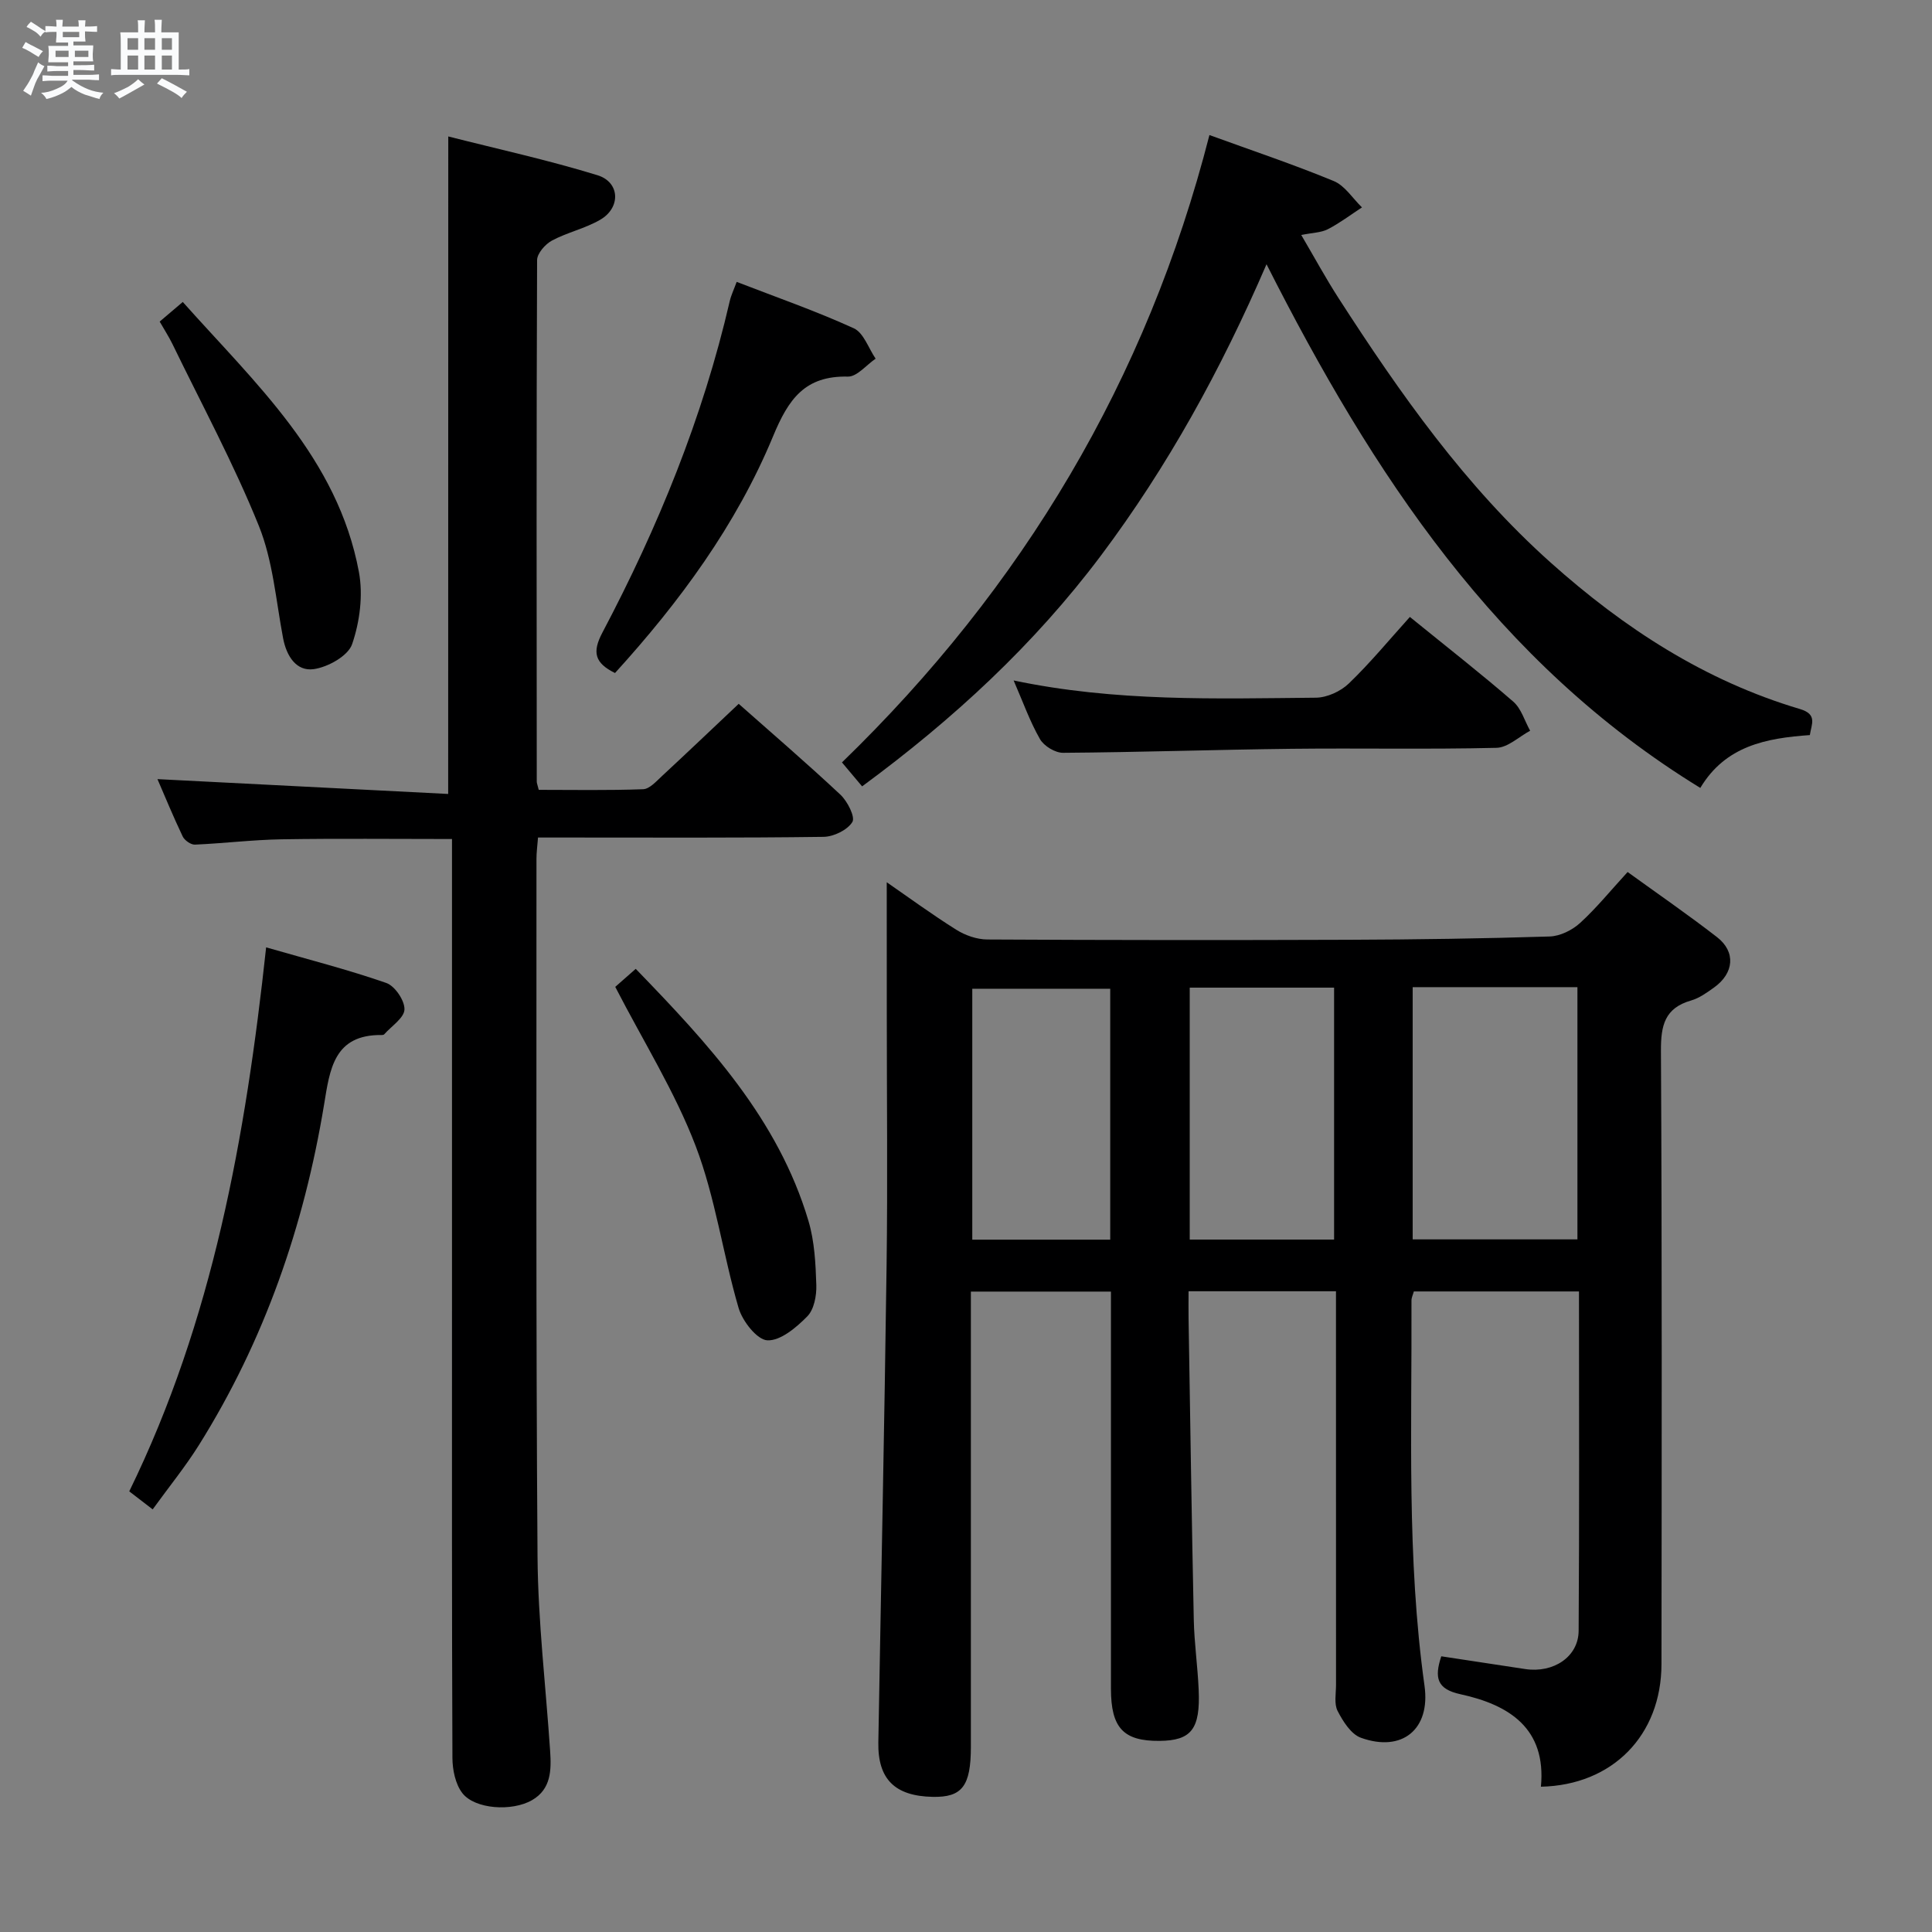 <svg enable-background="new 0 0 400 400" viewBox="0 0 400 400" xmlns="http://www.w3.org/2000/svg"><rect x="0" y="0" width="400" height="400" fill="#808080" stroke="none"/><path d="m6.8 9.5c.6.3 1.3.7 2.1 1.1-.4.4-.7.8-.9 1.2-.7-.4-1.3-.8-1.8-1.1s-1.1-.6-1.6-.8c.2-.4.5-.8.7-1.2.4.2.8.5 1.5.8zm.9 6.9c-.3.6-.5 1.1-.7 1.7s-.4 1.1-.6 1.7c-.6-.4-1.1-.7-1.6-1 .7-1 1.2-1.8 1.5-2.4.3-.5.6-1.1.8-1.7.3-.6.5-1.2.8-1.8.3.3.8.6 1.3.8-.7 1.3-1.2 2.2-1.5 2.7zm.1-11c.4.3 1 .7 1.7 1.1-.5.2-.8.6-1.1 1.1-.5-.6-1-1-1.4-1.2s-.9-.6-1.5-.8c.2-.4.5-.7.9-1.1.5.3.9.6 1.4.9zm10.5 13.1c1 .4 2 .6 3.1.7-.4.4-.7.8-.8 1.3-.9-.2-1.9-.6-3-.9-1-.4-2-.9-2.8-1.6-.5.4-1.1.9-1.9 1.3s-1.9.9-3.3 1.2c-.1-.3-.5-.8-1.1-1.3 1 0 2.1-.3 3.2-.8 1.2-.5 1.9-1 2.3-1.7h-3.2c-.4 0-1 0-2 .1v-1.2c1 0 1.7.1 2 .1h3.3v-1h-2.3c-.2 0-.9 0-2 .1v-1.2c1.2 0 1.9.1 2 .1h2.3v-.8h-4.1c0-.7.1-1.2.1-1.6 0-.5 0-1.1-.1-1.8h4.1v-.7h-2.5c0-.6.1-1.1.1-1.6v-.6h-.5c-.4 0-1 0-1.8.1v-1.3c1.2 0 1.9.1 2.1.1h.2c0-.3 0-.8-.1-1.4h1.4c0 .6-.1 1-.1 1.4h3.4c0-.4 0-.8-.1-1.3h1.5c0 .4-.1.9-.1 1.3.7 0 1.5 0 2.5-.1v1.2c-1 0-1.8-.1-2.5-.1v.6c0 .3 0 .8.1 1.5h-2.5v.8h4.1c0 .7-.1 1.3-.1 1.8s0 1 .1 1.5h-4.1v.8h1.4c.8 0 1.8 0 2.9-.1v1.2c-1 0-1.9-.1-2.8-.1h-1.5v1h3.2c.3 0 1 0 2.1-.1v1.2c-1.1 0-1.8-.1-2.1-.1h-3.4l-.1.1c1.4 1 2.4 1.5 3.4 1.9zm-4.1-6.7v-1.3h-2.7v1.3zm2.2-4.1v-1.1h-3.4v1.1zm1.9 4.1v-1.3h-2.8v1.3z" fill="#fafbfc"/><path d="m37 6.7v2.3 5.4c1 0 1.8 0 2.2-.1v1.3c-.6 0-1.5-.1-2.5-.1h-11.9c-.7 0-1.3 0-1.8.1v-1.3c.5 0 1.1.1 2 .1v-5.2c0-1 0-1.8-.1-2.5h3.7c0-1.3 0-2.1-.1-2.5h1.5c0 .4-.1 1.3-.1 2.5h2.2c0-1.2 0-2.1-.1-2.6h1.5c0 .4-.1 1.3-.1 2.6zm-12.3 13.7c-.3-.4-.7-.8-1.1-1.1 1.1-.4 2.1-.9 2.9-1.3.8-.5 1.5-1 2.1-1.6.4.4.9.8 1.3 1.1-2.5 1.4-4.2 2.4-5.2 2.9zm3.9-10.1v-2.4h-2.2v2.4zm0 4.1v-2.9h-2.2v2.9zm3.5-4.1v-2.4h-2.2v2.4zm0 4.1v-2.9h-2.2v2.9zm.4 2.9 1-1.1c.6.3 1.4.7 2.5 1.3s2 1.1 2.7 1.5c-.4.4-.8.8-1.1 1.3-.8-.8-2.5-1.7-5.1-3zm3.1-7v-2.4h-2.1v2.4zm0 4.1v-2.9h-2.1v2.9z" fill="#fafbfc"/><g fill="#000001"><path d="m183.59 182.66c4.27 2.95 9.22 6.58 14.41 9.84 1.85 1.16 4.25 2 6.41 2.01 25 .14 49.99.15 74.99.06 13.82-.05 27.63-.25 41.44-.68 2.15-.07 4.66-1.3 6.29-2.79 3.42-3.12 6.36-6.76 9.85-10.56 6.23 4.51 12.51 8.83 18.52 13.49 3.92 3.04 3.52 7.46-.62 10.42-1.48 1.06-3.05 2.2-4.76 2.69-5.46 1.57-6.27 5.17-6.24 10.42.23 42.33.16 84.66.11 126.98-.02 14.71-10.1 25.06-24.96 25.38 1.15-12.09-6.58-16.96-16.67-19.15-4.88-1.06-5.42-3.42-3.96-7.85 5.73.87 11.56 1.76 17.38 2.64 5.84.88 11.03-2.53 11.06-7.93.16-23.3.07-46.61.07-70.25-11.53 0-22.77 0-34.19 0-.17.65-.49 1.26-.49 1.87.11 26.62-1.01 53.27 2.7 79.78 1.26 8.99-4.62 13.84-13.18 10.75-2.04-.74-3.7-3.39-4.81-5.54-.76-1.47-.33-3.59-.33-5.42-.01-25.16-.01-50.33-.01-75.49 0-1.95 0-3.91 0-5.99-10.44 0-20.2 0-30.52 0 0 2.02-.03 3.81 0 5.59.34 20.81.64 41.62 1.08 62.43.1 4.81.8 9.61 1.01 14.43.37 8.21-1.51 10.58-8.1 10.64-7.49.07-10.06-2.7-10.06-10.81 0-25.5 0-50.99 0-76.49 0-1.8 0-3.6 0-5.72-9.64 0-18.89 0-29 0v5.75 88.49c0 8.13-1.81 10.5-7.91 10.37-7.84-.16-11.38-3.67-11.25-11.28.57-32.95 1.27-65.9 1.71-98.85.23-17.33.04-34.66.04-51.99-.01-9.14-.01-18.26-.01-27.24zm108.89 21.72v52.22h34.11c0-17.61 0-34.82 0-52.22-11.48 0-22.57 0-34.11 0zm-46.16 52.26h29.89c0-17.6 0-34.84 0-52.16-10.14 0-19.89 0-29.89 0zm-16.46-51.93c-9.88 0-19.24 0-28.56 0v51.95h28.56c0-17.47 0-34.6 0-51.95z"/><path d="m92.81 28.25c10.22 2.6 20.69 4.89 30.9 8.03 4.67 1.44 4.85 6.72.57 9.21-3.12 1.82-6.82 2.61-10.01 4.32-1.39.75-3.06 2.66-3.07 4.04-.15 35.99-.1 71.98-.07 107.98 0 .32.15.64.41 1.7 7.07 0 14.35.14 21.61-.13 1.34-.05 2.73-1.64 3.9-2.72 5.23-4.85 10.39-9.77 15.89-14.96 6.74 5.97 14.04 12.24 21.06 18.81 1.46 1.37 3.11 4.63 2.47 5.66-1.02 1.66-3.87 3.04-5.96 3.07-17.66.24-35.32.14-52.99.14-1.96 0-3.92 0-6.13 0-.14 1.82-.32 3.1-.32 4.39.02 48.16-.13 96.31.22 144.47.1 13.43 1.71 26.85 2.61 40.28.26 3.92.22 7.85-3.71 10.14-4.17 2.43-11.89 1.9-14.47-1.44-1.44-1.87-2.04-4.82-2.05-7.29-.13-30.83-.09-61.65-.09-92.48 0-30.49 0-60.99 0-91.48 0-1.96 0-3.92 0-6.28-12.14 0-23.73-.13-35.32.06-5.97.1-11.93.84-17.9 1.1-.84.04-2.14-.88-2.53-1.68-1.98-4.15-3.73-8.42-5.23-11.88 20.04 1.02 40.03 2.04 60.19 3.07.02-45.82.02-90.47.02-136.13z"/><path d="m178.49 162.81c-1.61-1.91-2.88-3.42-4.17-4.96 37.45-36.29 63.11-79.22 76.08-129.89 8.68 3.16 17.32 6.05 25.73 9.52 2.31.95 3.92 3.59 5.85 5.46-2.34 1.53-4.58 3.23-7.05 4.51-1.39.72-3.14.72-5.52 1.2 2.7 4.59 5.05 8.93 7.72 13.07 12.74 19.76 26.21 38.92 43.91 54.75 15.2 13.59 31.93 24.48 51.6 30.32 3.71 1.1 2.4 3.13 2.07 5.4-9.02.64-17.45 2.2-22.68 10.94-42.13-25.83-67.81-64.97-89.81-108.42-9.45 21.89-20.49 41.92-34.3 60.34-13.82 18.4-30.49 33.82-49.43 47.76z"/><path d="m55.1 196.14c8.71 2.51 16.91 4.6 24.87 7.37 1.78.62 3.83 3.63 3.77 5.48-.05 1.76-2.69 3.45-4.2 5.16-.09.1-.31.14-.47.14-9.98-.14-10.78 7.14-11.98 14.44-4.15 25.13-12.35 48.82-25.92 70.48-2.81 4.48-6.18 8.62-9.56 13.29-1.72-1.32-3.11-2.39-4.85-3.73 17.28-35.35 24.08-73.25 28.34-112.63z"/><path d="m291.9 127.73c8.1 6.58 14.91 11.89 21.42 17.55 1.65 1.44 2.34 3.98 3.48 6.01-2.32 1.24-4.62 3.49-6.97 3.54-14.13.34-28.27.04-42.41.2-15.78.18-31.55.72-47.33.83-1.63.01-3.95-1.4-4.77-2.83-2.1-3.66-3.52-7.7-5.46-12.15 21.1 4.44 41.86 3.76 62.57 3.57 2.32-.02 5.14-1.31 6.83-2.94 4.41-4.24 8.33-9 12.64-13.78z"/><path d="m127.33 139.34c-4.21-2.07-4.76-4.3-2.61-8.37 11.51-21.8 20.79-44.49 26.36-68.6.29-1.26.87-2.44 1.44-4.01 8.27 3.2 16.43 6.04 24.25 9.61 2.04.93 3.04 4.13 4.52 6.29-1.92 1.3-3.86 3.75-5.74 3.71-8.9-.2-12.3 4.63-15.5 12.37-7.62 18.38-19.35 34.3-32.72 49z"/><path d="m127.38 204.32c1.12-.99 2.6-2.28 4.24-3.73 15.01 15.5 29.5 31.08 35.77 52.21 1.25 4.22 1.48 8.81 1.62 13.25.07 2.19-.46 5.06-1.87 6.49-2.26 2.3-5.54 5.08-8.26 4.96-2.14-.1-5.16-3.96-5.96-6.69-3.25-11.1-4.79-22.8-8.89-33.54-4.28-11.21-10.79-21.58-16.65-32.95z"/><path d="m33.06 66.58c1.72-1.46 2.97-2.53 4.78-4.06 15.06 16.9 32.08 32.32 36.47 55.91.89 4.79.18 10.31-1.41 14.94-.84 2.44-5.02 4.76-7.96 5.17-3.58.49-5.62-2.68-6.33-6.41-1.48-7.81-2.1-16.01-5.02-23.26-5.2-12.88-11.84-25.17-17.91-37.69-.73-1.49-1.64-2.88-2.62-4.6z"/></g></svg>